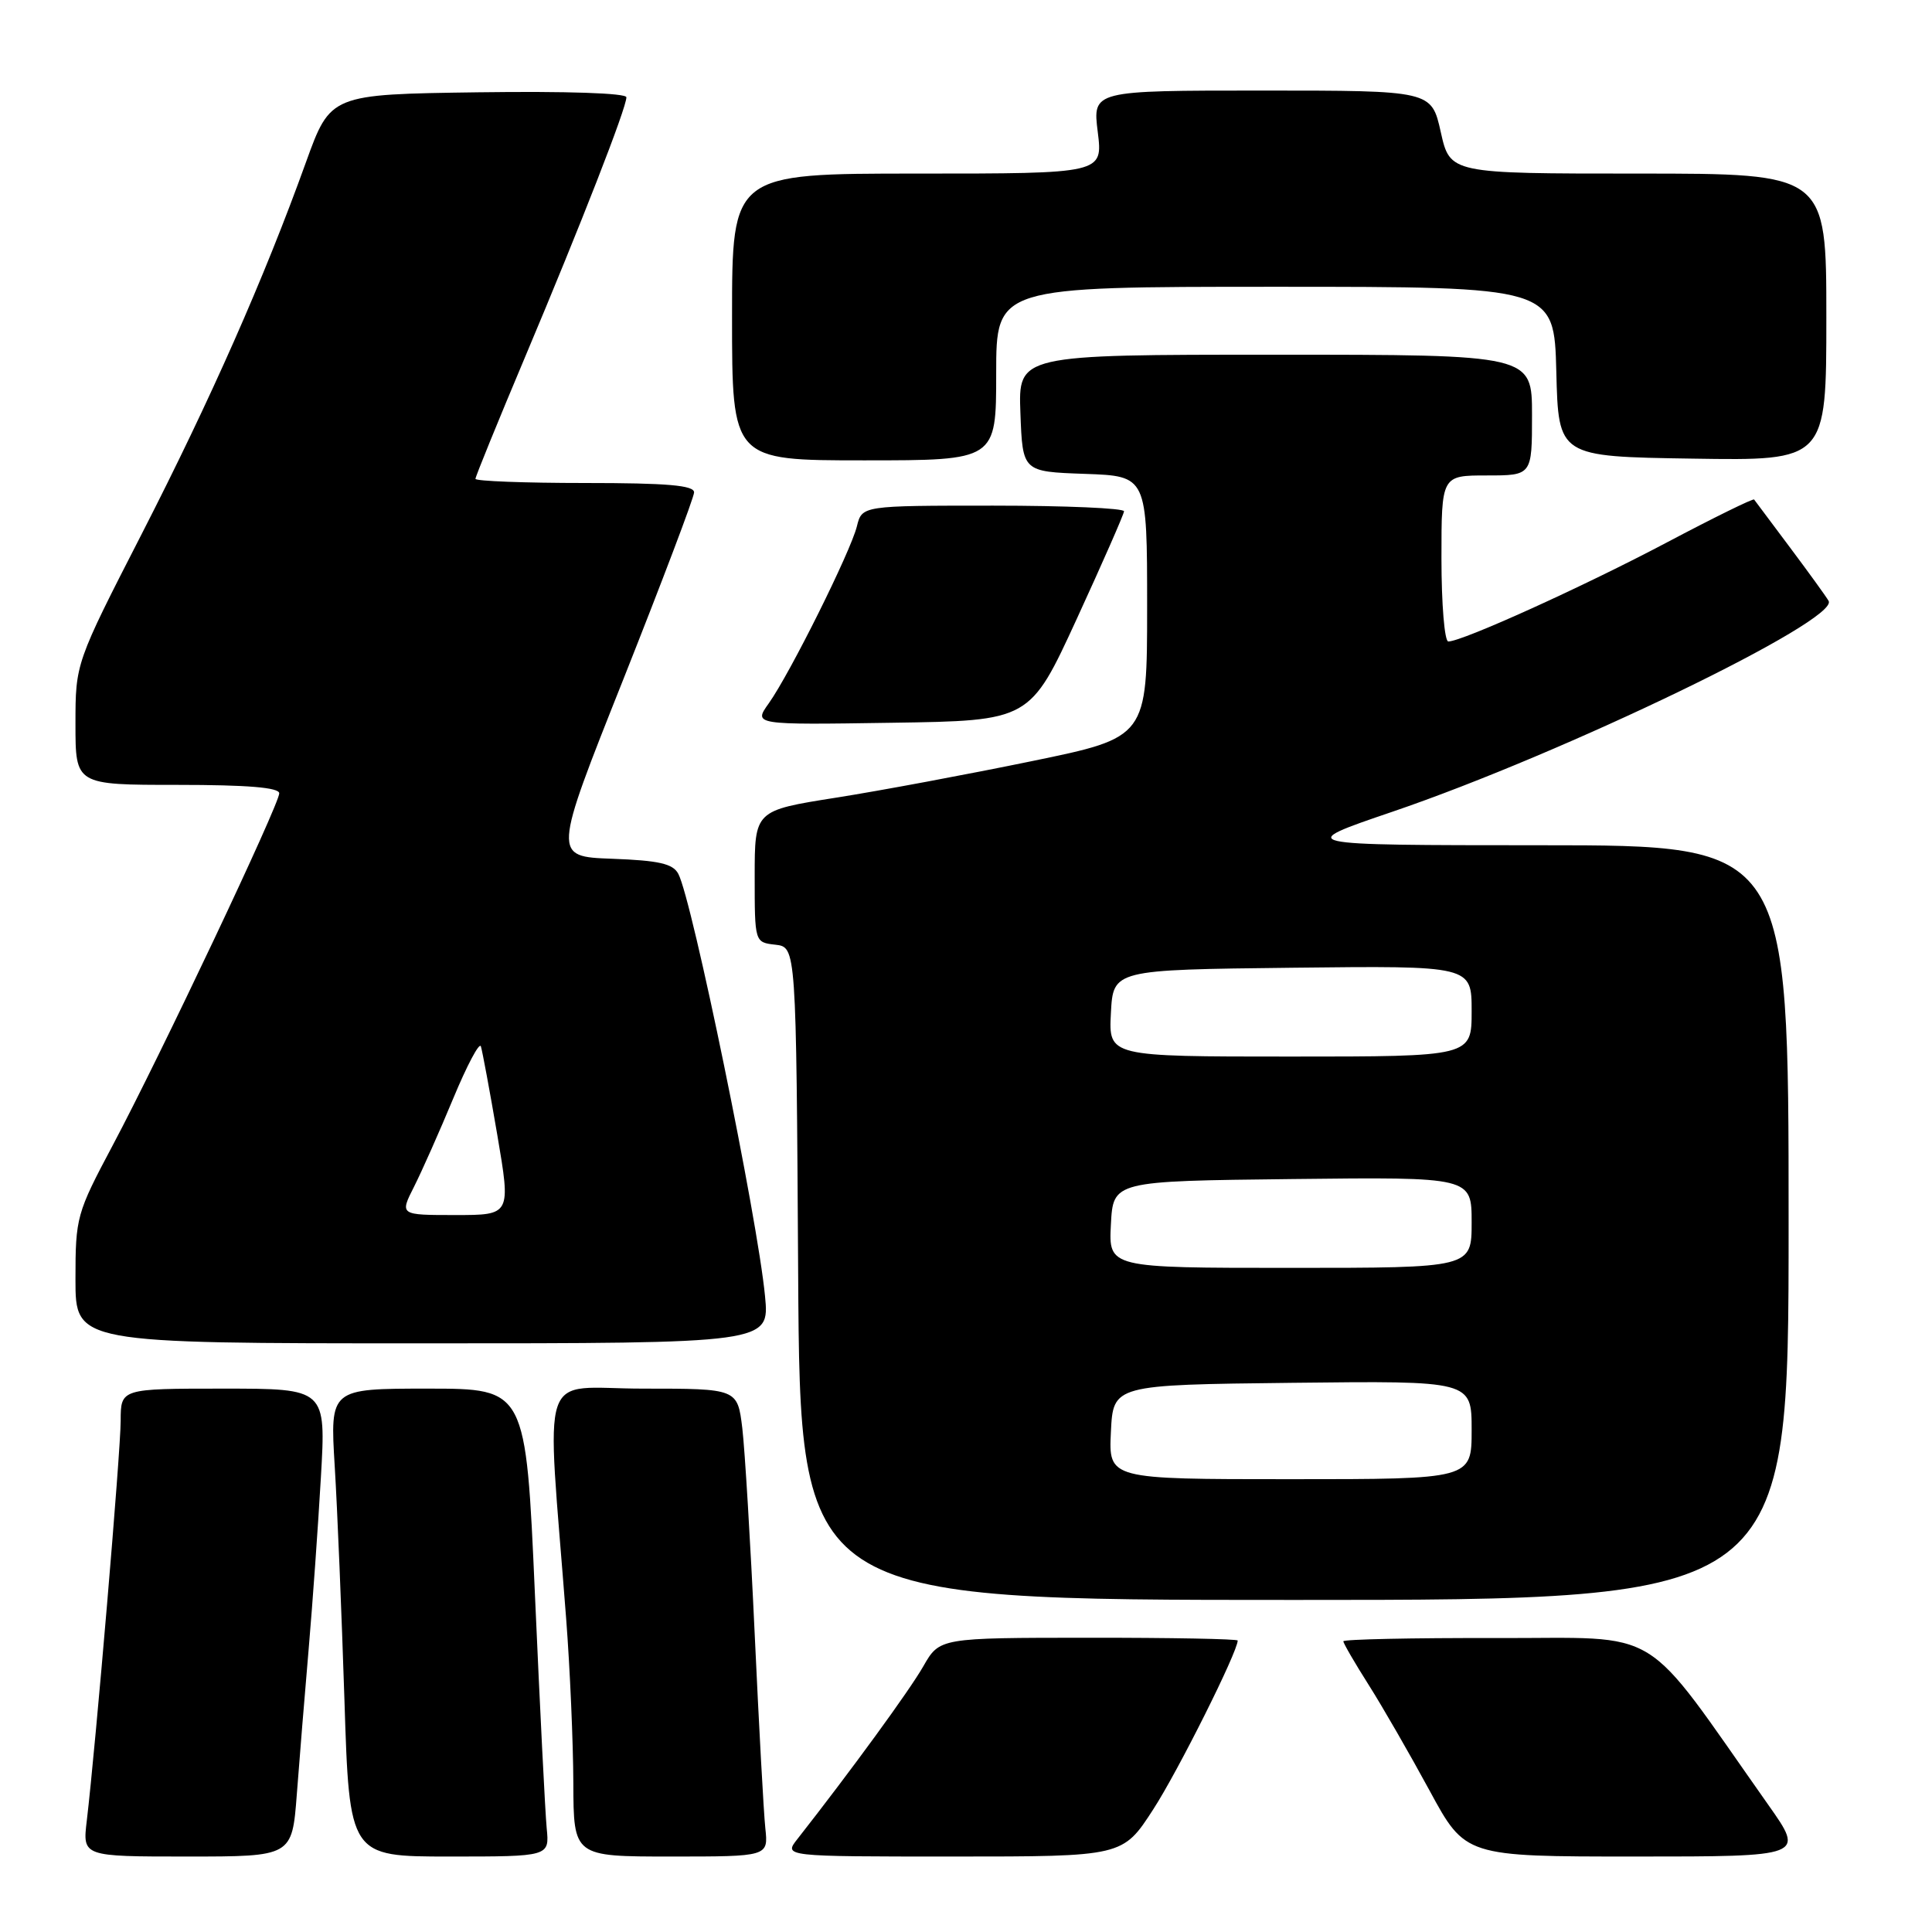 <?xml version="1.0" encoding="UTF-8" standalone="no"?>
<!DOCTYPE svg PUBLIC "-//W3C//DTD SVG 1.1//EN" "http://www.w3.org/Graphics/SVG/1.1/DTD/svg11.dtd" >
<svg xmlns="http://www.w3.org/2000/svg" xmlns:xlink="http://www.w3.org/1999/xlink" version="1.1" viewBox="0 0 256 256">
 <g >
 <path fill="currentColor"
d=" M 39.33 237.75 C 39.67 233.21 40.38 224.55 40.90 218.50 C 41.42 212.45 42.15 202.21 42.52 195.75 C 43.20 184.00 43.20 184.00 29.60 184.00 C 16.00 184.00 16.00 184.00 15.99 188.25 C 15.99 192.31 12.68 231.33 11.50 241.25 C 10.93 246.00 10.93 246.00 24.82 246.00 C 38.70 246.00 38.70 246.00 39.33 237.75 Z  M 72.44 242.25 C 72.24 240.19 71.54 226.24 70.88 211.25 C 69.68 184.00 69.68 184.00 56.70 184.00 C 43.73 184.00 43.73 184.00 44.35 194.25 C 44.70 199.89 45.27 213.84 45.64 225.25 C 46.30 246.00 46.30 246.00 59.55 246.00 C 72.81 246.00 72.81 246.00 72.44 242.25 Z  M 101.41 242.25 C 101.19 240.19 100.56 228.60 100.00 216.50 C 99.44 204.40 98.70 192.14 98.36 189.25 C 97.72 184.00 97.72 184.00 85.21 184.00 C 71.15 184.00 72.40 180.26 75.02 214.50 C 75.53 221.10 75.95 230.89 75.97 236.25 C 76.00 246.00 76.00 246.00 88.90 246.00 C 101.81 246.00 101.81 246.00 101.41 242.25 Z  M 152.81 239.75 C 156.10 234.68 164.00 218.87 164.00 217.38 C 164.00 217.17 155.11 217.00 144.25 217.01 C 124.50 217.02 124.50 217.02 122.34 220.80 C 120.52 223.99 112.76 234.63 105.67 243.67 C 103.83 246.00 103.83 246.00 126.30 246.00 C 148.77 246.00 148.77 246.00 152.81 239.75 Z  M 234.32 239.17 C 217.21 214.91 220.79 217.11 198.25 217.05 C 187.11 217.02 178.00 217.22 178.00 217.48 C 178.00 217.74 179.50 220.33 181.34 223.23 C 183.18 226.13 186.81 232.44 189.42 237.25 C 194.16 246.00 194.16 246.00 216.65 246.00 C 239.14 246.00 239.14 246.00 234.32 239.17 Z  M 237.00 162.00 C 237.00 112.00 237.00 112.00 204.25 112.00 C 171.50 111.99 171.50 111.99 184.50 107.56 C 207.26 99.81 243.78 82.15 242.30 79.62 C 241.94 79.00 239.62 75.80 237.15 72.50 C 234.67 69.20 232.55 66.36 232.43 66.19 C 232.31 66.02 227.10 68.58 220.86 71.88 C 209.81 77.72 193.75 85.00 191.91 85.00 C 191.41 85.00 191.00 80.05 191.00 74.00 C 191.00 63.00 191.00 63.00 197.00 63.00 C 203.00 63.00 203.00 63.00 203.00 55.00 C 203.00 47.00 203.00 47.00 168.96 47.00 C 134.92 47.00 134.92 47.00 135.21 54.75 C 135.50 62.50 135.50 62.50 143.75 62.79 C 152.00 63.08 152.00 63.08 152.00 80.39 C 152.00 97.71 152.00 97.71 136.75 100.85 C 128.36 102.58 116.66 104.77 110.75 105.70 C 100.00 107.40 100.00 107.40 100.00 116.13 C 100.00 124.87 100.00 124.87 102.75 125.18 C 105.50 125.50 105.50 125.50 105.76 168.75 C 106.02 212.00 106.02 212.00 171.51 212.00 C 237.00 212.00 237.00 212.00 237.00 162.00 Z  M 101.37 171.75 C 100.39 161.46 91.72 119.23 89.88 115.79 C 89.17 114.44 87.31 114.02 81.11 113.79 C 73.25 113.50 73.25 113.50 82.60 90.00 C 87.73 77.07 91.95 65.94 91.97 65.25 C 91.99 64.31 88.45 64.00 77.50 64.00 C 69.53 64.00 63.00 63.75 63.00 63.45 C 63.00 63.15 65.98 55.84 69.62 47.20 C 77.01 29.66 83.00 14.31 83.00 12.89 C 83.00 12.34 75.09 12.07 63.39 12.23 C 43.79 12.50 43.79 12.50 40.54 21.50 C 34.99 36.91 27.95 52.83 18.81 70.69 C 10.00 87.88 10.00 87.88 10.00 95.94 C 10.00 104.00 10.00 104.00 23.50 104.00 C 32.82 104.00 37.00 104.35 37.00 105.12 C 37.00 106.59 21.25 139.88 14.93 151.77 C 10.14 160.78 10.00 161.29 10.00 169.52 C 10.00 178.00 10.00 178.00 55.98 178.00 C 101.97 178.00 101.97 178.00 101.37 171.75 Z  M 142.68 82.00 C 146.09 74.58 148.91 68.16 148.94 67.75 C 148.97 67.34 141.17 67.00 131.61 67.00 C 114.22 67.00 114.22 67.00 113.54 69.75 C 112.71 73.10 104.68 89.24 101.87 93.19 C 99.83 96.05 99.83 96.05 118.15 95.77 C 136.47 95.50 136.47 95.50 142.68 82.00 Z  M 132.00 49.50 C 132.00 38.00 132.00 38.00 168.97 38.00 C 205.93 38.00 205.93 38.00 206.22 49.25 C 206.50 60.50 206.50 60.50 224.25 60.77 C 242.00 61.05 242.00 61.05 242.00 42.02 C 242.00 23.00 242.00 23.00 217.07 23.00 C 192.14 23.00 192.14 23.00 190.91 17.50 C 189.68 12.00 189.68 12.00 167.23 12.00 C 144.77 12.00 144.77 12.00 145.46 17.50 C 146.14 23.00 146.14 23.00 121.57 23.00 C 97.00 23.00 97.00 23.00 97.00 42.00 C 97.00 61.00 97.00 61.00 114.50 61.00 C 132.00 61.00 132.00 61.00 132.00 49.50 Z  M 147.20 189.75 C 147.50 183.50 147.50 183.50 171.25 183.23 C 195.00 182.96 195.00 182.96 195.00 189.48 C 195.00 196.00 195.00 196.00 170.95 196.00 C 146.90 196.00 146.90 196.00 147.20 189.75 Z  M 147.20 162.25 C 147.50 156.50 147.50 156.50 171.25 156.23 C 195.00 155.96 195.00 155.96 195.00 161.98 C 195.00 168.00 195.00 168.00 170.95 168.00 C 146.90 168.00 146.90 168.00 147.20 162.25 Z  M 147.20 134.25 C 147.50 128.50 147.50 128.50 171.25 128.23 C 195.00 127.96 195.00 127.96 195.00 133.98 C 195.00 140.00 195.00 140.00 170.95 140.00 C 146.90 140.00 146.90 140.00 147.20 134.25 Z  M 54.86 157.25 C 55.90 155.19 58.24 149.92 60.06 145.54 C 61.88 141.16 63.52 138.06 63.72 138.65 C 63.91 139.24 64.89 144.51 65.89 150.36 C 67.70 161.00 67.70 161.00 60.33 161.00 C 52.96 161.00 52.96 161.00 54.86 157.25 Z "/>
</g>
</svg>